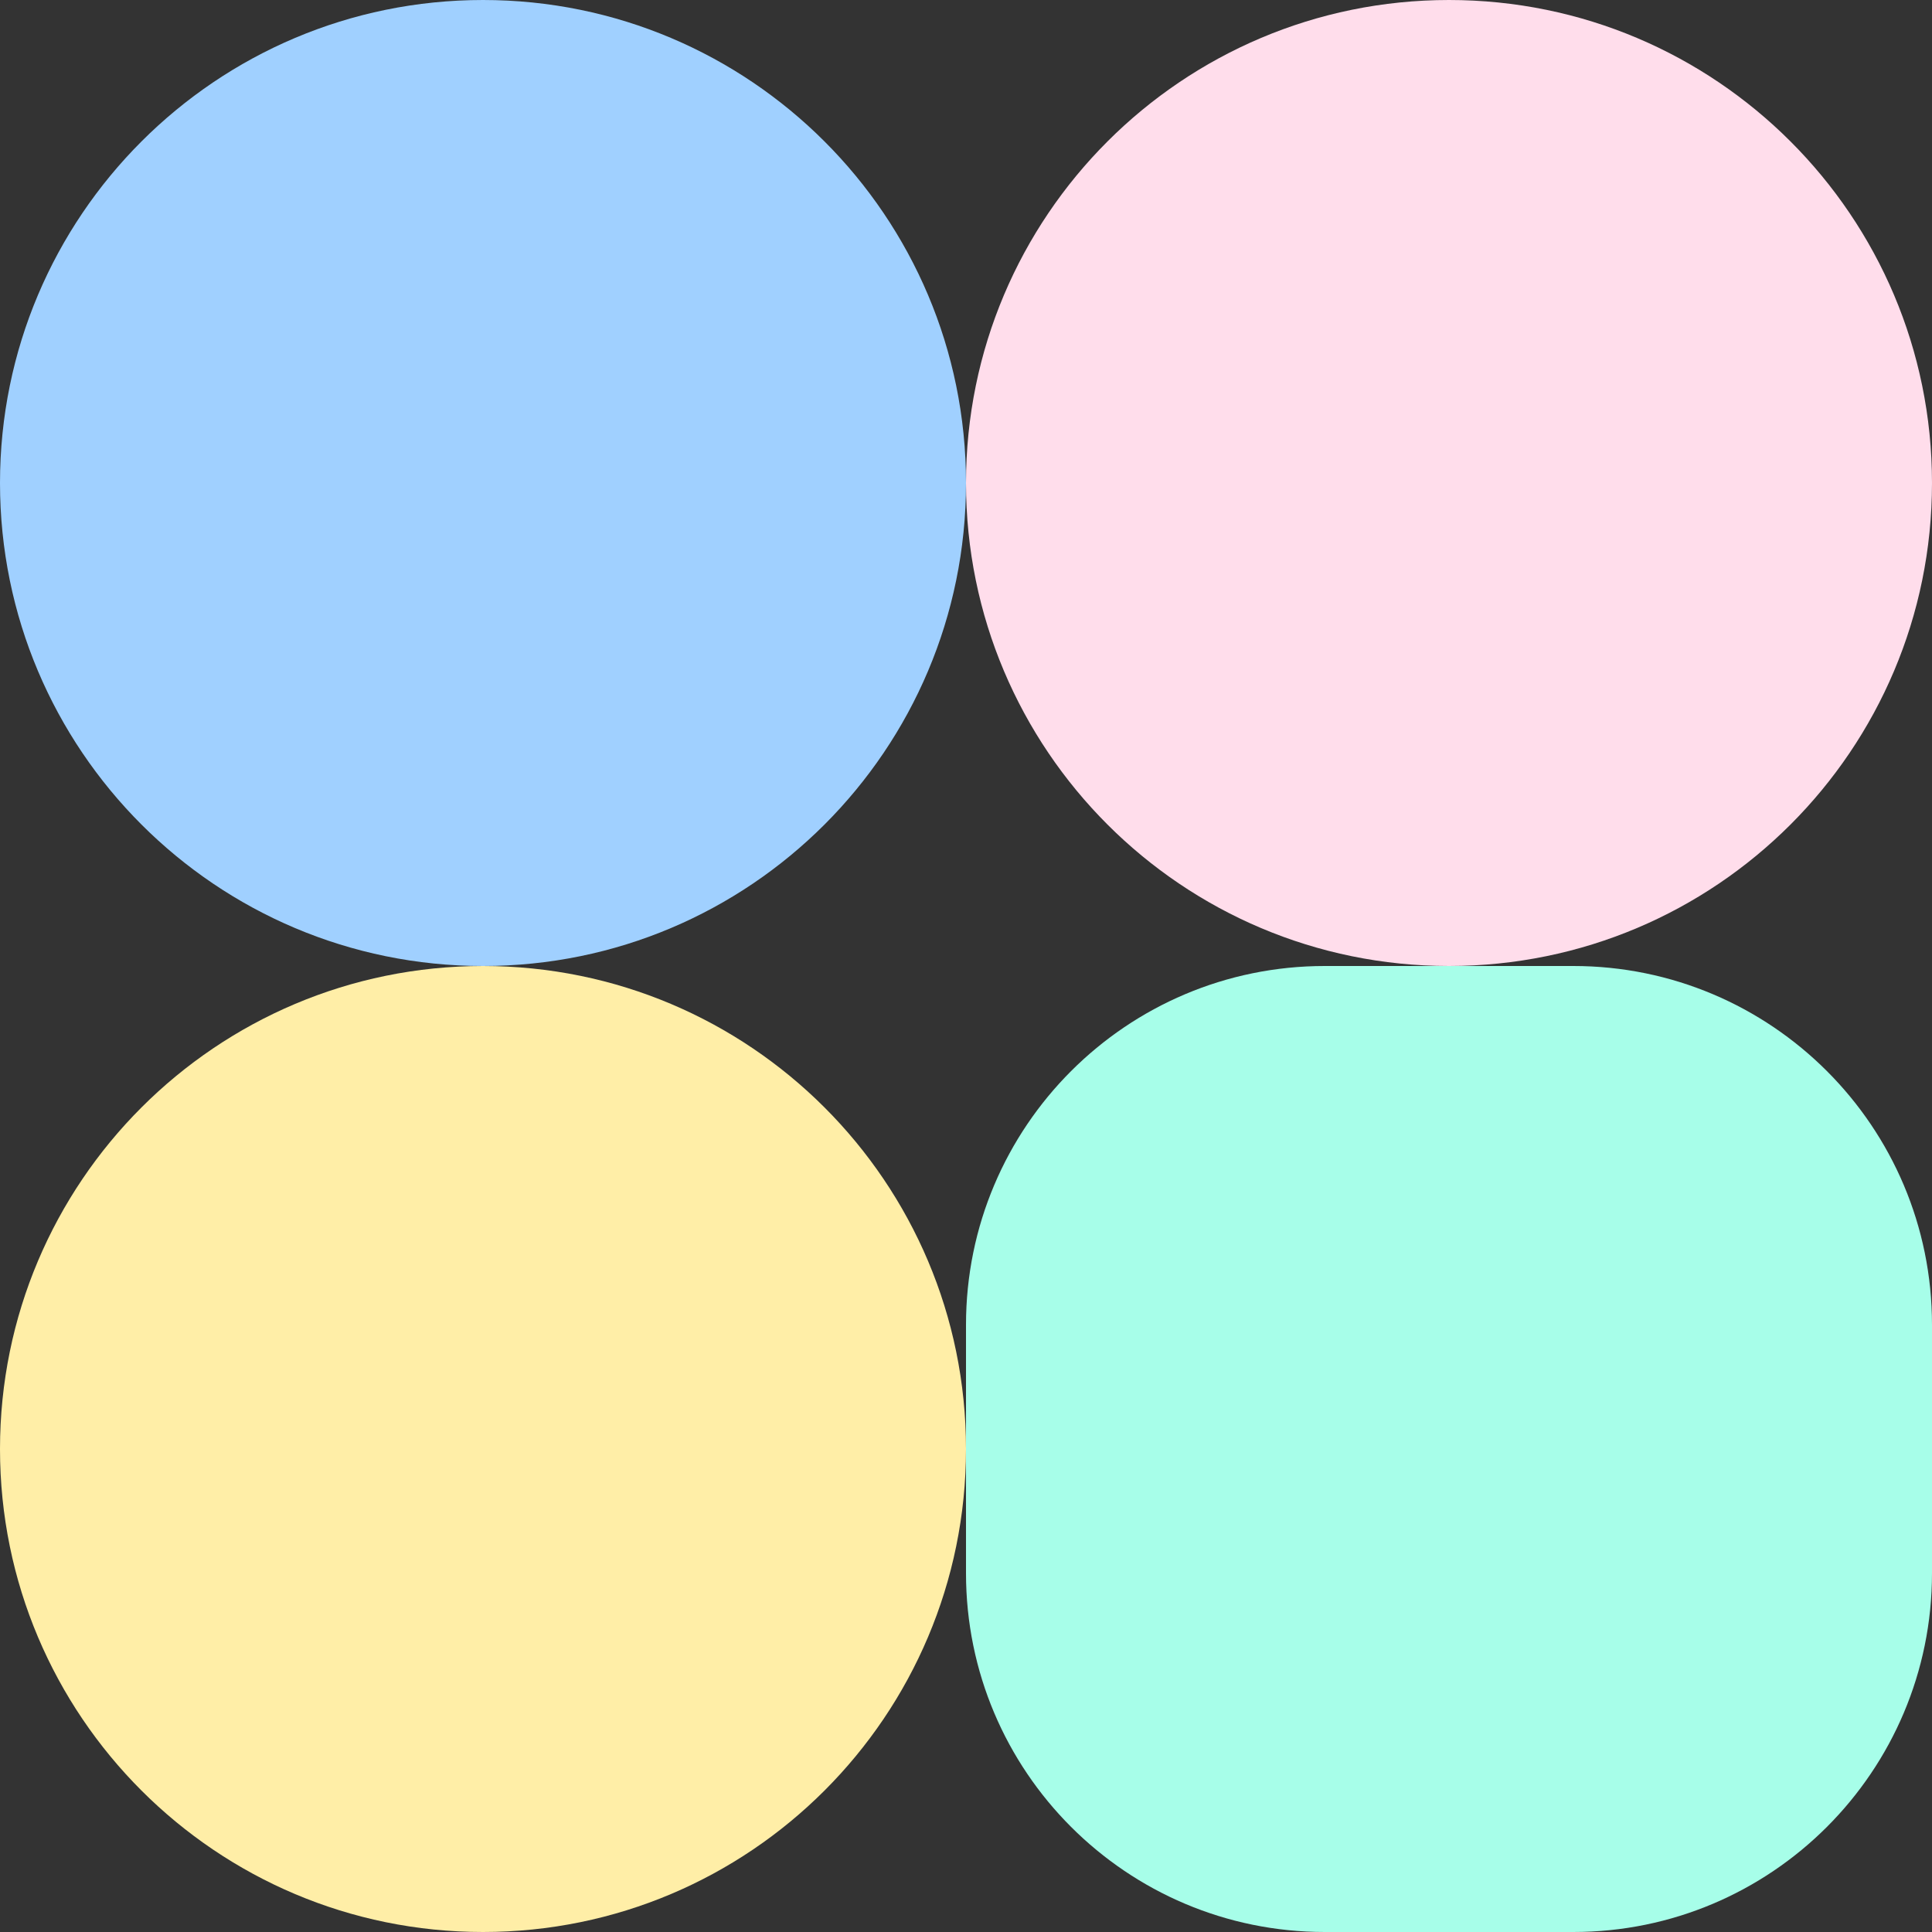 <svg width="70" height="70" fill="none" xmlns="http://www.w3.org/2000/svg"><rect width="100%" height="100%" fill="#333333" stroke="none"/><path d="M57 35h-9c-7.18 0-13 5.82-13 13v9c0 7.18 5.82 13 13 13h9c7.18 0 13-5.82 13-13v-9c0-7.18-5.82-13-13-13z" fill="#A7FEE9"/><path d="M35 52.5C35 42.835 27.165 35 17.5 35S0 42.835 0 52.5 7.835 70 17.5 70 35 62.165 35 52.5z" fill="#FFEEA7"/><path d="M35 17.5C35 7.835 27.165 0 17.5 0S0 7.835 0 17.5 7.835 35 17.5 35 35 27.165 35 17.5z" fill="#A0D0FF"/><path d="M70 17.5C70 7.835 62.165 0 52.5 0S35 7.835 35 17.5 42.835 35 52.5 35 70 27.165 70 17.5z" fill="#FFDDEB"/></svg>